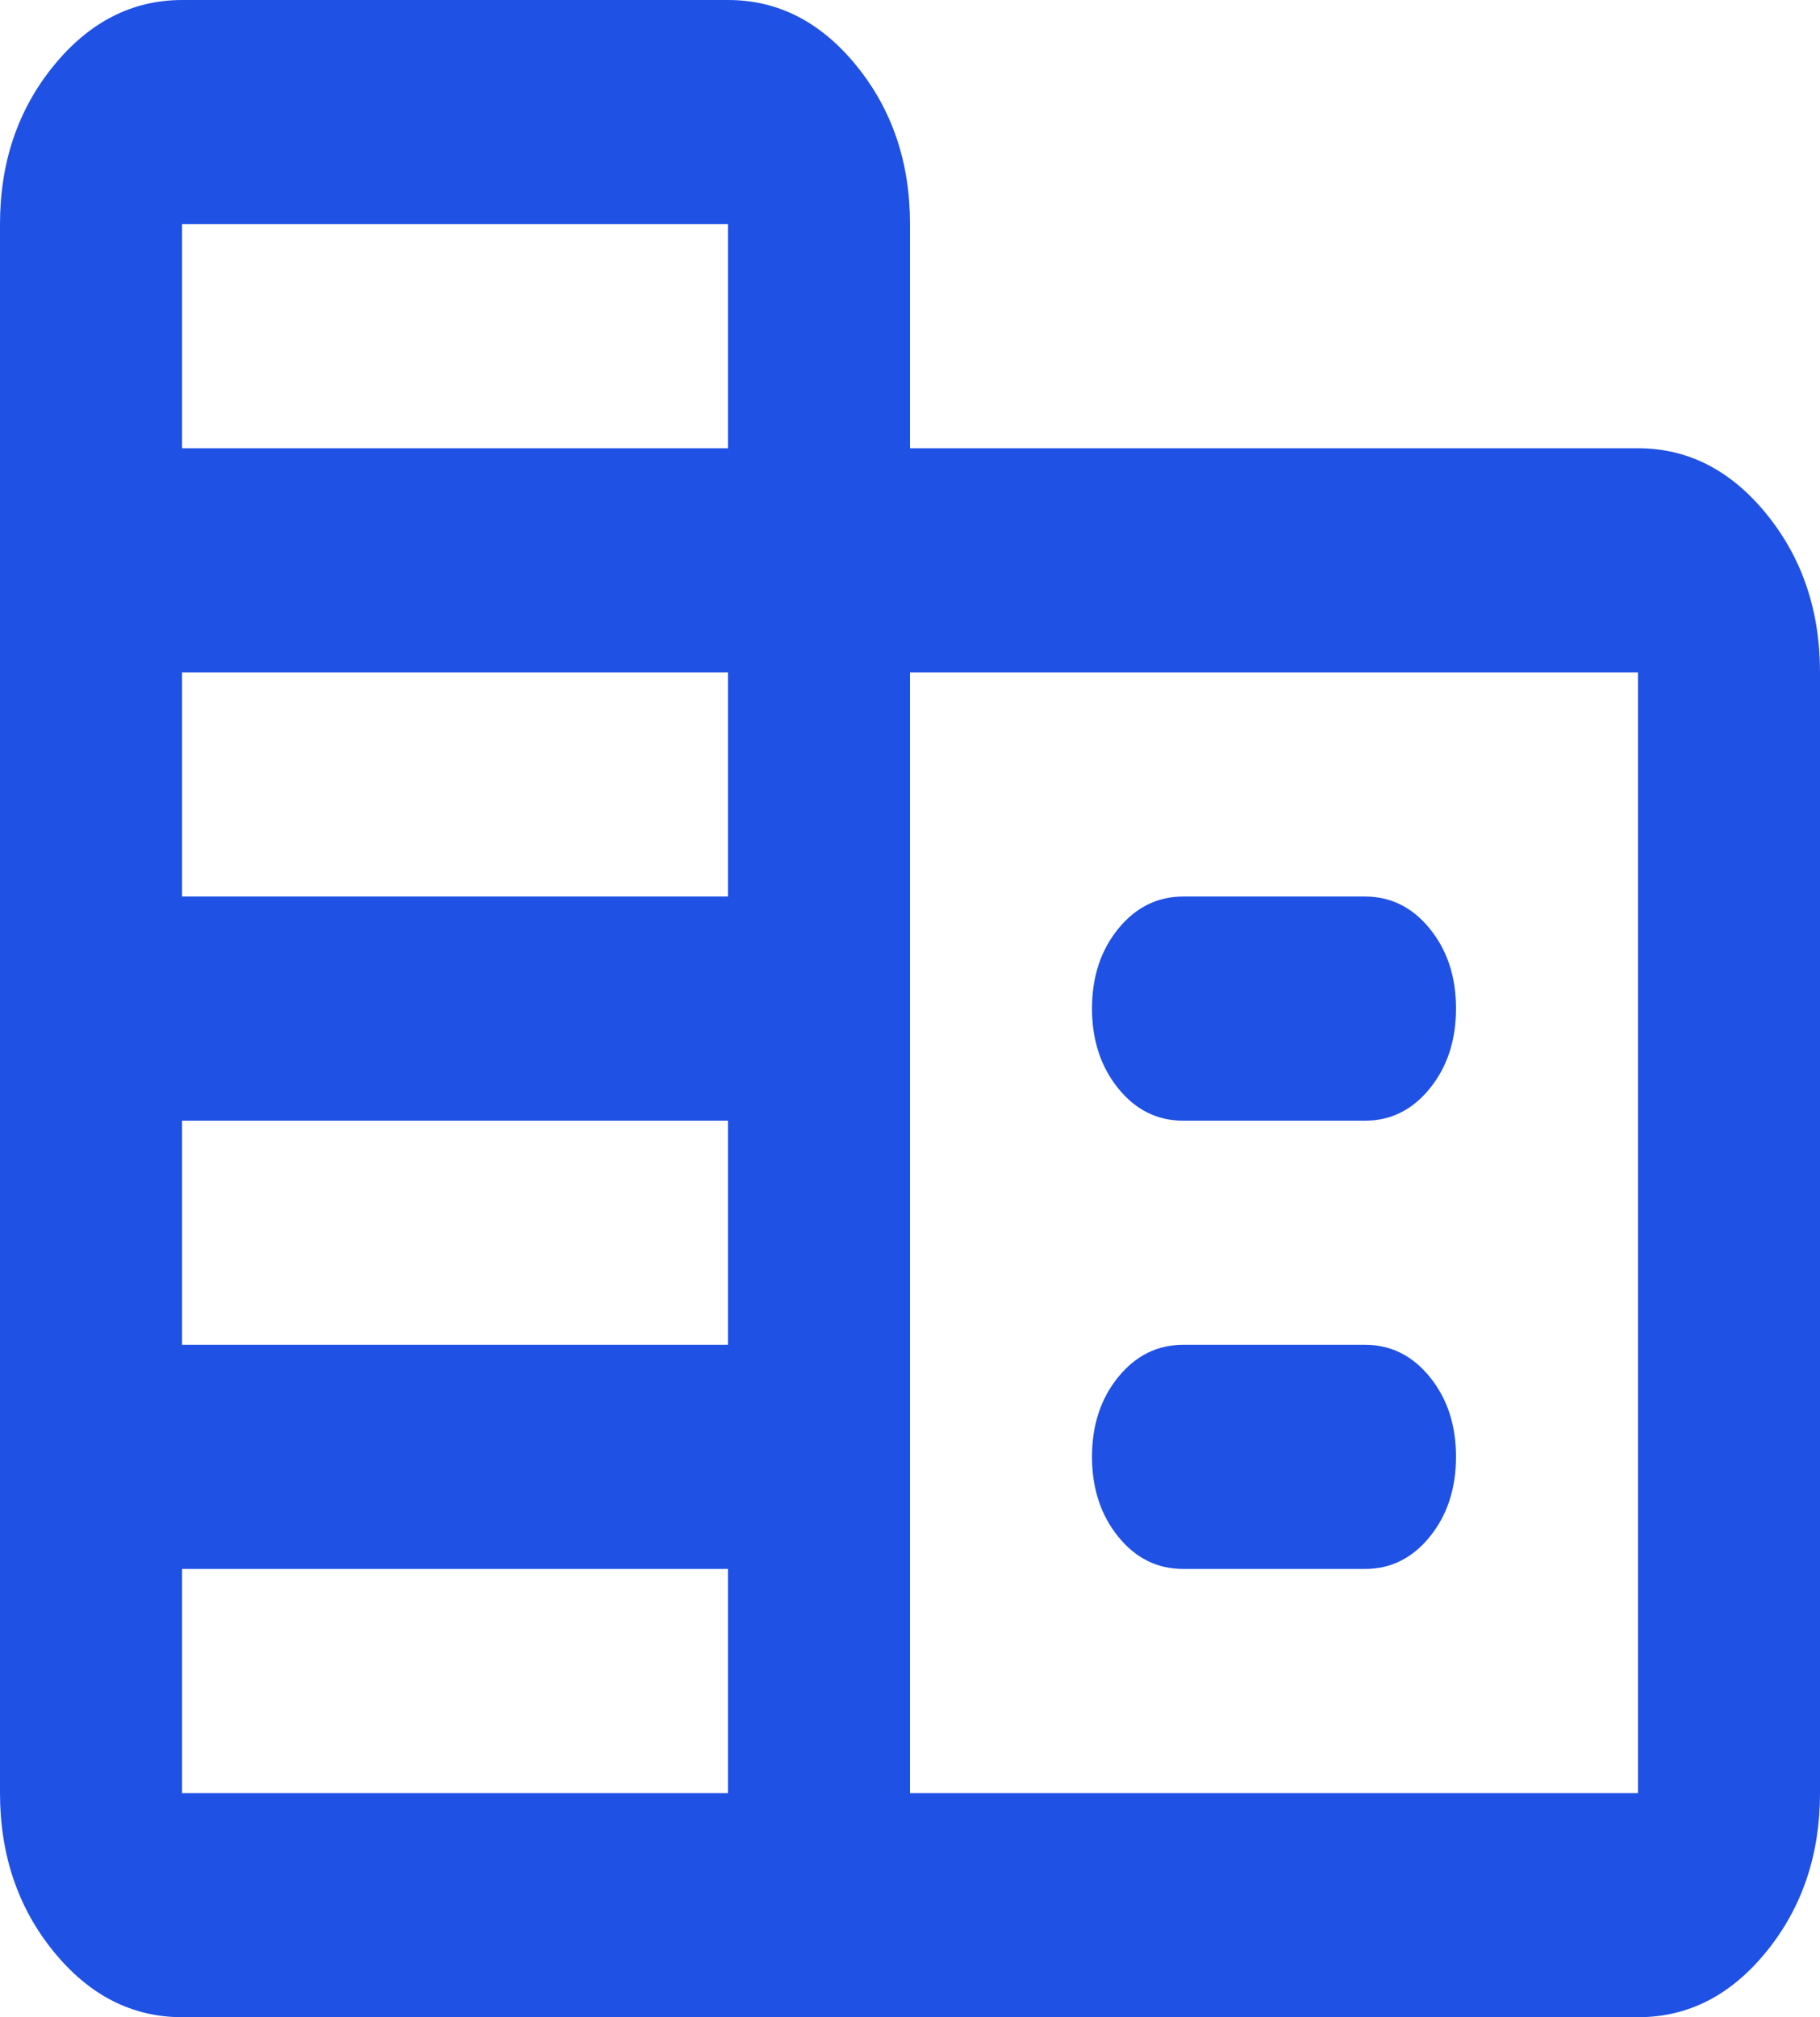 <svg width="37" height="41" viewBox="0 0 37 41" fill="none" xmlns="http://www.w3.org/2000/svg">
<path d="M3.7 41C2.683 41 1.812 40.554 1.088 39.663C0.364 38.772 0.001 37.699 0 36.444V4.556C0 3.303 0.363 2.231 1.088 1.339C1.813 0.448 2.684 0.002 3.7 0H14.8C15.818 0 16.689 0.446 17.414 1.339C18.139 2.232 18.501 3.304 18.5 4.556V9.111H33.3C34.318 9.111 35.189 9.558 35.914 10.45C36.639 11.343 37.001 12.415 37 13.667V36.444C37 37.697 36.638 38.77 35.914 39.663C35.19 40.556 34.319 41.002 33.3 41H3.7ZM3.7 36.444H14.8V31.889H3.7V36.444ZM3.7 27.333H14.8V22.778H3.7V27.333ZM3.7 18.222H14.8V13.667H3.7V18.222ZM3.7 9.111H14.8V4.556H3.7V9.111ZM18.5 36.444H33.3V13.667H18.5V36.444ZM24.05 22.778C23.526 22.778 23.087 22.559 22.733 22.122C22.379 21.684 22.201 21.144 22.2 20.5C22.2 19.855 22.378 19.314 22.733 18.878C23.088 18.442 23.527 18.224 24.05 18.222H27.75C28.274 18.222 28.714 18.441 29.069 18.878C29.424 19.316 29.601 19.856 29.6 20.5C29.6 21.145 29.422 21.687 29.067 22.124C28.712 22.561 28.273 22.779 27.75 22.778H24.05ZM24.05 31.889C23.526 31.889 23.087 31.67 22.733 31.233C22.379 30.796 22.201 30.255 22.2 29.611C22.2 28.966 22.378 28.425 22.733 27.989C23.088 27.553 23.527 27.335 24.05 27.333H27.75C28.274 27.333 28.714 27.552 29.069 27.989C29.424 28.427 29.601 28.967 29.6 29.611C29.6 30.256 29.422 30.798 29.067 31.235C28.712 31.672 28.273 31.89 27.75 31.889H24.05Z" fill="#2051E5"/>
</svg>
